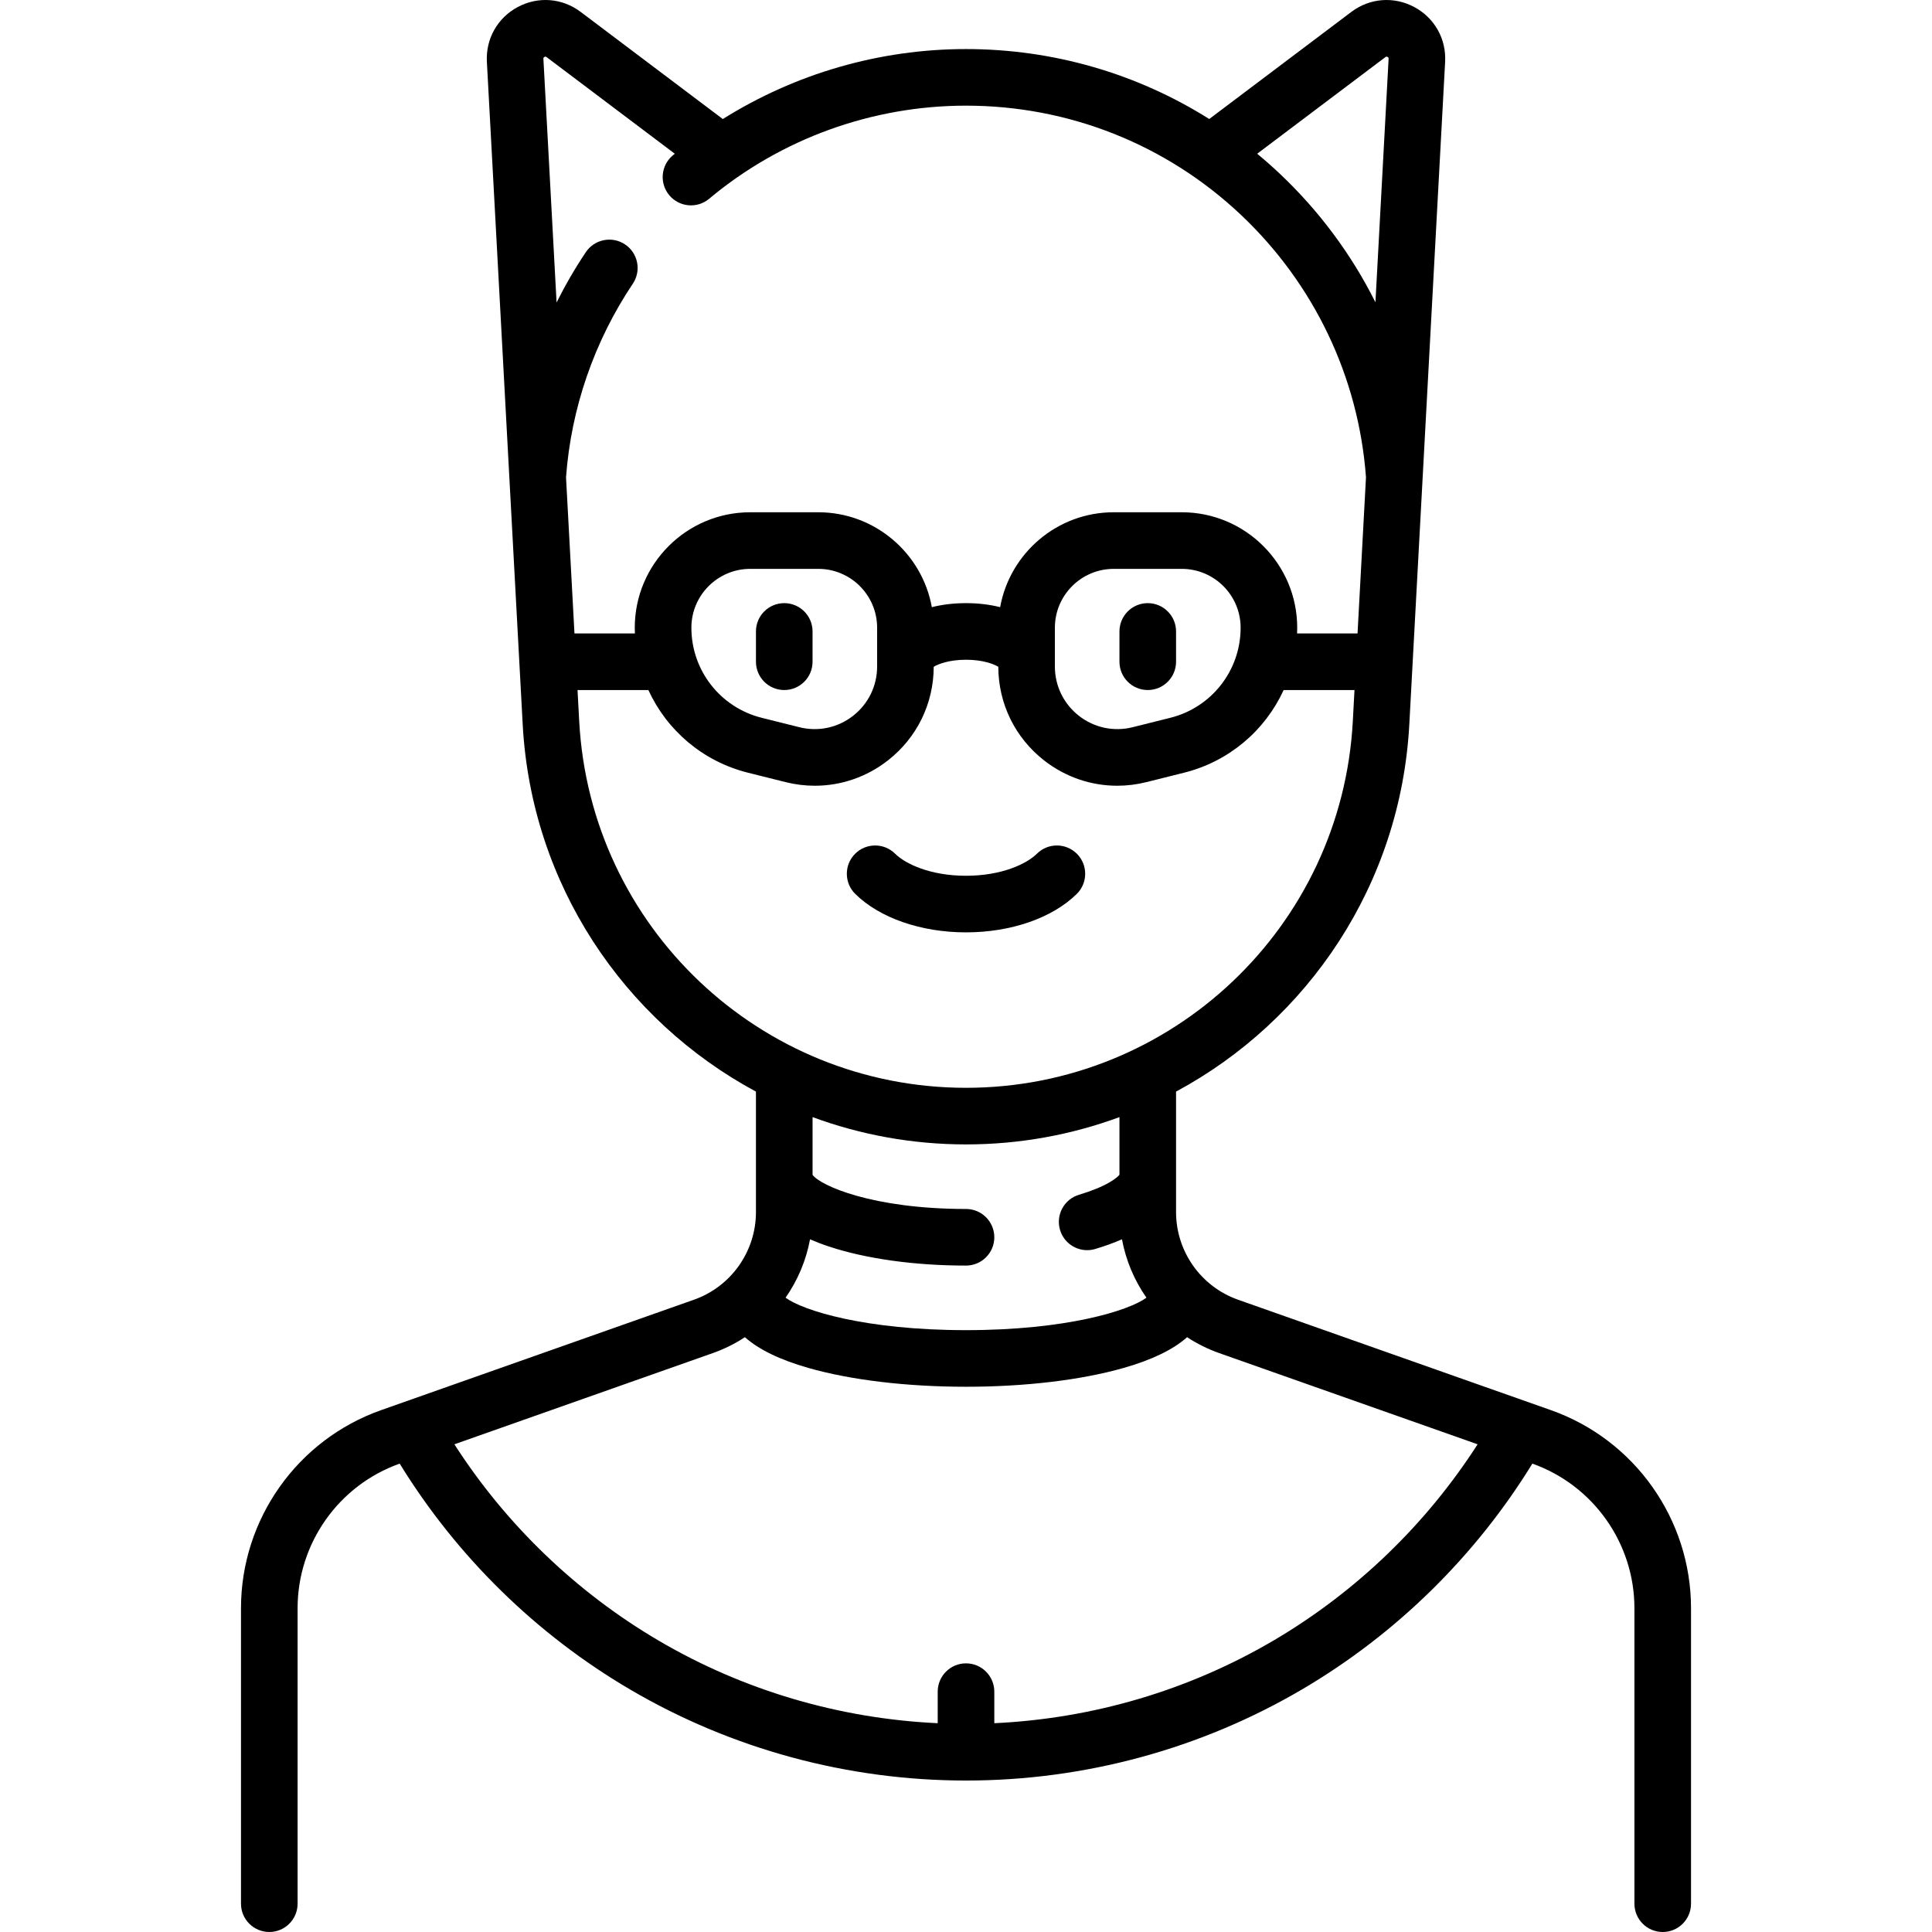 <?xml version="1.0" encoding="iso-8859-1"?>
<!-- Generator: Adobe Illustrator 19.0.0, SVG Export Plug-In . SVG Version: 6.00 Build 0)  -->
<svg version="1.1" id="Capa_1" xmlns="http://www.w3.org/2000/svg" xmlns:xlink="http://www.w3.org/1999/xlink" x="0px" y="0px"
	 viewBox="0 0 512.002 512.002" style="enable-background:new 0 0 512.002 512.002;" xml:space="preserve">
<g>
	<g>
		<path d="M410.999,373.7l-82.911-29.264c-9.821-3.467-16.42-12.793-16.42-23.208v-31.941c35.032-18.85,59.526-54.963,61.815-97.307
			l9.491-175.589c0.329-6.098-2.814-11.67-8.204-14.542c-5.39-2.87-11.77-2.372-16.646,1.304l-37.662,28.384
			c-19.153-12.058-41.382-18.536-64.46-18.536c-22.893,0-45.261,6.507-64.447,18.547L153.88,3.154
			c-4.876-3.676-11.255-4.176-16.646-1.305c-5.391,2.871-8.534,8.443-8.205,14.543l9.491,175.588
			c2.289,42.344,26.783,78.458,61.815,97.307v31.941c0,10.415-6.599,19.741-16.42,23.208L101.005,373.7
			c-22.214,7.839-37.139,28.935-37.139,52.491v78.31c0,4.143,3.357,7.5,7.5,7.5c4.143,0,7.5-3.357,7.5-7.5v-78.31
			c0-17.182,10.869-32.568,27.054-38.317c15.141,24.621,36.21,45.293,61.168,59.922c26.863,15.745,57.608,24.067,88.915,24.067
			c31.45,0,62.318-8.395,89.27-24.276c24.813-14.621,45.75-35.207,60.82-59.71c16.181,5.751,27.047,21.136,27.047,38.315v78.31
			c0,4.143,3.357,7.5,7.5,7.5s7.5-3.357,7.5-7.5v-78.31C448.138,402.634,433.212,381.539,410.999,373.7z M367.152,15.133
			c0.125-0.096,0.27-0.203,0.566-0.045s0.287,0.337,0.278,0.495l-3.488,64.528c-6.33-12.652-14.893-24.223-25.431-34.157
			c-1.919-1.809-3.892-3.543-5.908-5.212L367.152,15.133z M150.004,126.494c1.343-18.292,7.46-36.029,17.703-51.311
			c2.306-3.441,1.386-8.1-2.055-10.406c-3.441-2.307-8.1-1.385-10.406,2.055c-2.871,4.284-5.454,8.74-7.747,13.33l-3.491-64.579
			c-0.009-0.158-0.018-0.337,0.278-0.495c0.298-0.156,0.44-0.049,0.566,0.045l33.981,25.609c-0.175,0.145-0.353,0.285-0.527,0.431
			c-3.177,2.659-3.597,7.389-0.938,10.565c2.66,3.177,7.391,3.596,10.565,0.938C206.946,36.764,231.119,28,256.001,28
			c27.19,0,53.039,10.252,72.787,28.868c19.474,18.358,31.262,43.073,33.213,69.619l-2.237,41.38h-16.019
			c0.019-0.504,0.032-1.009,0.032-1.517c0-16.87-13.725-30.595-30.595-30.595H295.15c-15.011,0-27.522,10.869-30.1,25.149
			c-2.749-0.69-5.791-1.066-9.051-1.066c-3.26,0-6.302,0.376-9.051,1.066c-2.578-14.28-15.089-25.149-30.1-25.149h-18.032
			c-16.87,0-30.594,13.725-30.594,30.595c0,0.508,0.013,1.013,0.032,1.517H152.24L150.004,126.494z M328.779,166.351
			c0,11.314-7.665,21.133-18.641,23.876c-0.001,0-0.001,0-0.001,0l-9.976,2.494c-4.988,1.246-10.174,0.147-14.227-3.017
			c-4.054-3.165-6.378-7.929-6.378-13.071v-10.282h0.001c0-8.599,6.996-15.595,15.595-15.595h18.032
			C321.783,150.756,328.779,157.752,328.779,166.351z M232.447,176.632c0,5.143-2.324,9.906-6.378,13.071
			c-4.053,3.164-9.24,4.265-14.227,3.017l-9.977-2.494c-10.976-2.743-18.641-12.562-18.641-23.876
			c0-8.599,6.996-15.595,15.595-15.595h18.032c8.599,0,15.595,6.996,15.595,15.595v10.282H232.447z M153.499,191.17l-0.449-8.303
			h18.776c4.891,10.675,14.418,18.916,26.404,21.912l9.976,2.494c2.566,0.642,5.159,0.957,7.73,0.957
			c6.947,0,13.732-2.305,19.366-6.703c7.698-6.011,12.121-15.054,12.144-24.817c1.183-0.731,4.112-1.871,8.558-1.871
			c4.446,0,7.375,1.14,8.558,1.871c0.023,9.763,4.446,18.806,12.144,24.817c5.635,4.398,12.418,6.703,19.366,6.703
			c2.57,0,5.164-0.315,7.73-0.957l9.975-2.494c11.986-2.996,21.513-11.237,26.405-21.912h18.776l-0.449,8.303
			c-2.943,54.456-47.968,97.112-102.503,97.112S156.443,245.626,153.499,191.17z M256.004,320.392
			c-24.833,0-38.617-6.209-40.666-9.045v-15.3c12.69,4.678,26.392,7.235,40.664,7.235c14.273,0,27.975-2.557,40.666-7.234v15.276
			c-0.265,0.327-0.986,1.061-2.689,2.043c-2.026,1.168-4.798,2.292-8.014,3.251c-3.97,1.185-6.228,5.361-5.044,9.331
			c0.971,3.255,3.954,5.358,7.185,5.358c0.71,0,1.432-0.102,2.146-0.314c2.58-0.77,4.944-1.629,7.084-2.565
			c1.042,5.617,3.278,10.885,6.485,15.475c-4.67,3.427-21.172,8.601-47.818,8.601s-43.148-5.174-47.818-8.601
			c3.207-4.59,5.443-9.858,6.485-15.476c1.486,0.651,3.111,1.28,4.904,1.877c9.842,3.281,22.78,5.088,36.43,5.088
			c4.143,0,7.5-3.357,7.5-7.5S260.147,320.392,256.004,320.392z M337.657,434.664c-22.5,13.258-47.993,20.789-74.154,22.004v-8.36
			c0-4.143-3.357-7.5-7.5-7.5c-4.143,0-7.5,3.357-7.5,7.5v8.36c-26.033-1.209-51.414-8.675-73.83-21.813
			c-21.909-12.841-40.542-30.773-54.256-52.099l68.492-24.174c3.04-1.073,5.885-2.497,8.502-4.213
			c3.654,3.261,9.25,5.988,16.796,8.144c11.266,3.219,26.108,4.991,41.795,4.991s30.53-1.772,41.795-4.991
			c7.546-2.156,13.143-4.882,16.796-8.144c2.617,1.716,5.463,3.14,8.502,4.213l68.489,24.173
			C377.94,403.974,359.433,421.833,337.657,434.664z"/>
	</g>
</g>
<g>
	<g>
		<path d="M285.424,226.294c-2.911-2.949-7.66-2.979-10.606-0.071c-2.742,2.706-9.315,5.866-18.815,5.866
			c-9.5,0-16.073-3.16-18.815-5.866c-2.946-2.907-7.695-2.878-10.606,0.071c-2.909,2.948-2.877,7.697,0.071,10.606
			c6.466,6.38,17.438,10.188,29.351,10.188c11.913,0,22.883-3.808,29.349-10.188C288.301,233.991,288.333,229.242,285.424,226.294z"
			/>
	</g>
</g>
<g>
	<g>
		<path d="M207.836,159.839c-4.143,0-7.5,3.357-7.5,7.5v8.028c0,4.143,3.357,7.5,7.5,7.5s7.5-3.357,7.5-7.5v-8.028
			C215.336,163.197,211.979,159.839,207.836,159.839z"/>
	</g>
</g>
<g>
	<g>
		<path d="M304.168,159.84c-4.143,0-7.5,3.357-7.5,7.5v8.028c0,4.142,3.358,7.5,7.5,7.5c4.143,0,7.5-3.357,7.5-7.5v-8.028
			C311.668,163.197,308.311,159.84,304.168,159.84z"/>
	</g>
</g>
<g>
</g>
<g>
</g>
<g>
</g>
<g>
</g>
<g>
</g>
<g>
</g>
<g>
</g>
<g>
</g>
<g>
</g>
<g>
</g>
<g>
</g>
<g>
</g>
<g>
</g>
<g>
</g>
<g>
</g>
</svg>
